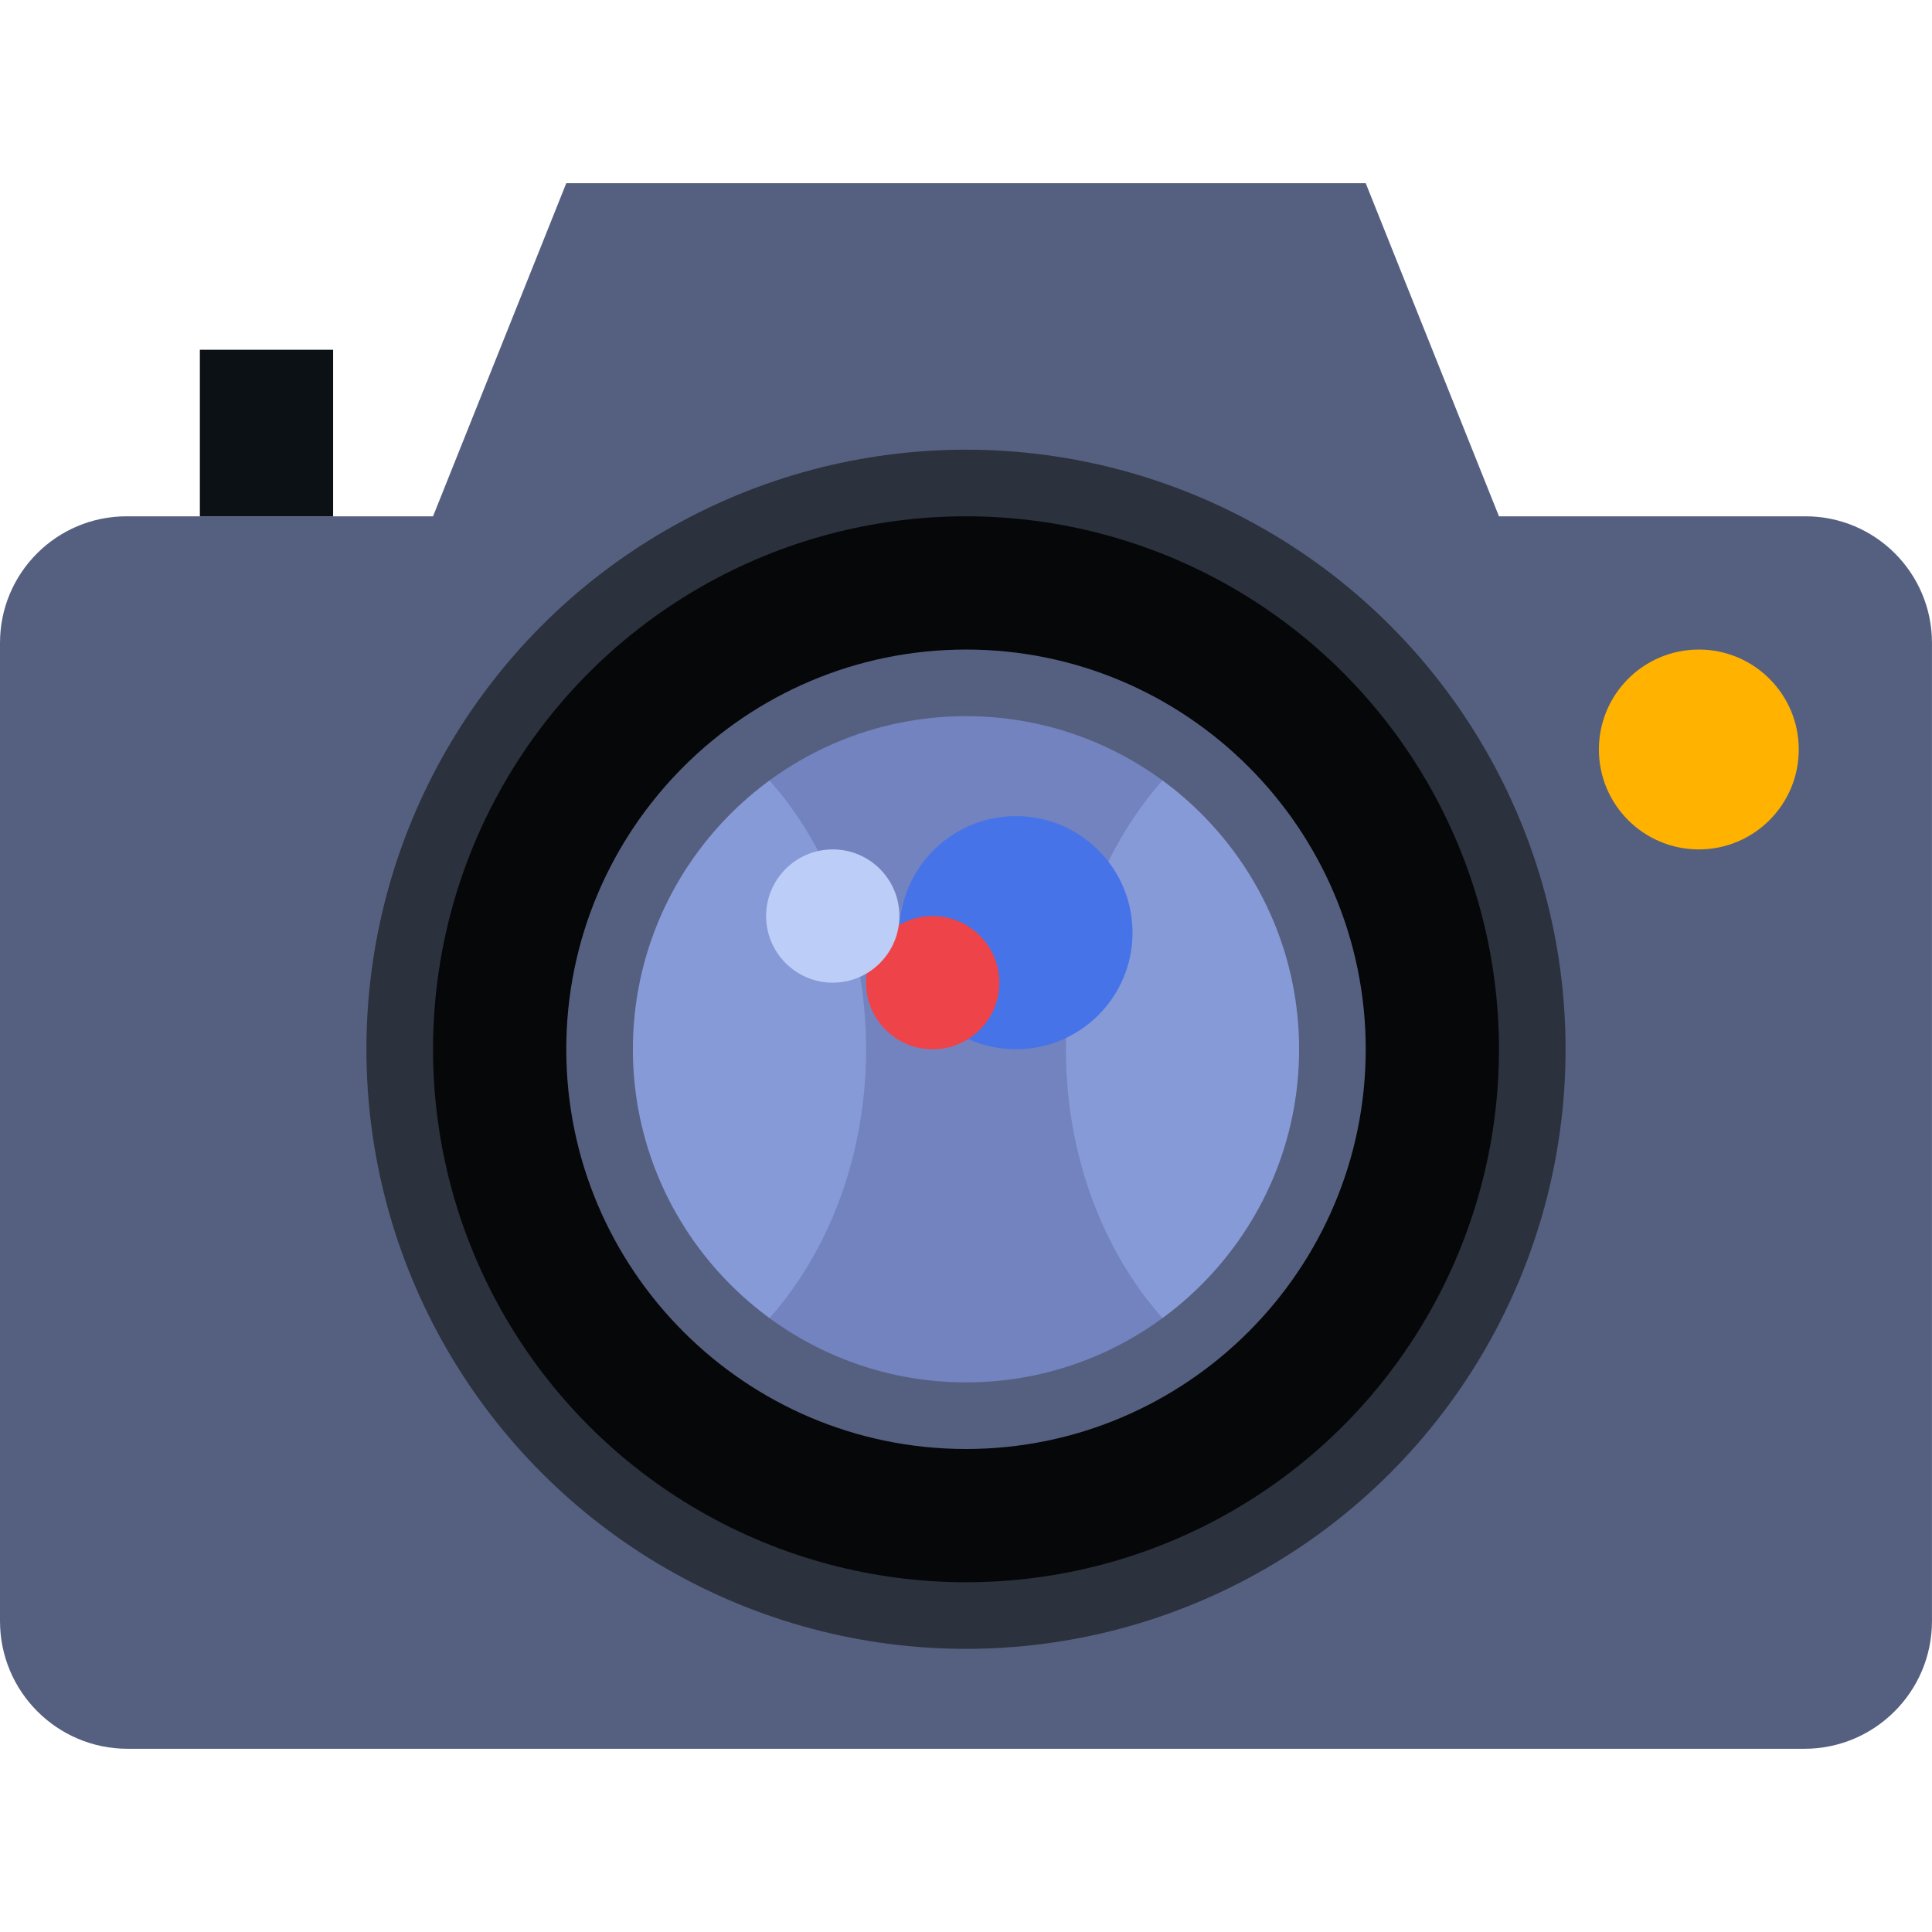 <?xml version="1.0"?>
<svg xmlns="http://www.w3.org/2000/svg" xmlns:xlink="http://www.w3.org/1999/xlink" version="1.1" id="Capa_1" x="0px" y="0px" viewBox="0 0 58 58" style="enable-background:new 0 0 58 58;" xml:space="preserve" width="512px" height="512px" class=""><g><path style="fill:#556080;" d="M45,15.5l-4-10H17l-4,10H3.799C1.701,15.5,0,17.201,0,19.299v29.368C0,50.784,1.716,52.5,3.833,52.5  h50.333c2.117,0,3.833-1.716,3.833-3.833V19.299c0-2.098-1.701-3.799-3.799-3.799H45z" data-original="#556080" class=""/><circle style="stroke: rgb(43, 49, 61); stroke-width: 2; stroke-linecap: round; stroke-miterlimit: 10;fill:#060708" cx="29" cy="31.5" r="17" data-original="#424A60" class="active-path" data-old_color="stroke: rgb(43, 49, 61) stroke-width: 2; stroke-linecap: round; stroke-miterlimit: 10;#060708"/><circle style="fill:#7383BF;" cx="29" cy="31.5" r="11" data-original="#7383BF" class=""/><rect x="6" y="10.5" style="fill:#0C1115" width="4" height="5" data-original="#38454F" class="" data-old_color="#38454F"/><circle style="fill:#FFB200" cx="51" cy="22.5" r="3" data-original="#EFCE4A" class="" data-old_color="#FFC100"/><path style="fill:#879AD8;" d="M32,31.5c0,3.595,1.418,6.778,3.6,8.785c2.667-2.007,4.4-5.19,4.4-8.785s-1.733-6.778-4.4-8.785  C33.418,24.722,32,27.905,32,31.5z" data-original="#879AD8" class=""/><path style="fill:#879AD8;" d="M18,31.5c0,3.595,1.733,6.778,4.4,8.785c2.182-2.007,3.6-5.19,3.6-8.785s-1.418-6.778-3.6-8.785  C19.733,24.722,18,27.905,18,31.5z" data-original="#879AD8" class=""/><path style="fill:#556080;" d="M29,43.5c-6.617,0-12-5.383-12-12s5.383-12,12-12s12,5.383,12,12S35.617,43.5,29,43.5z M29,21.5  c-5.514,0-10,4.486-10,10s4.486,10,10,10s10-4.486,10-10S34.514,21.5,29,21.5z" data-original="#556080" class=""/><circle style="fill:#4674E8;" cx="30.5" cy="28" r="3.5" data-original="#4674E8" class=""/><circle style="fill:#EE4349" cx="28" cy="29.5" r="2" data-original="#BF4D90" class="" data-old_color="#ED444A"/><circle style="fill:#BCCEF7;" cx="25" cy="27.5" r="2" data-original="#BCCEF7"/></g> </svg>
